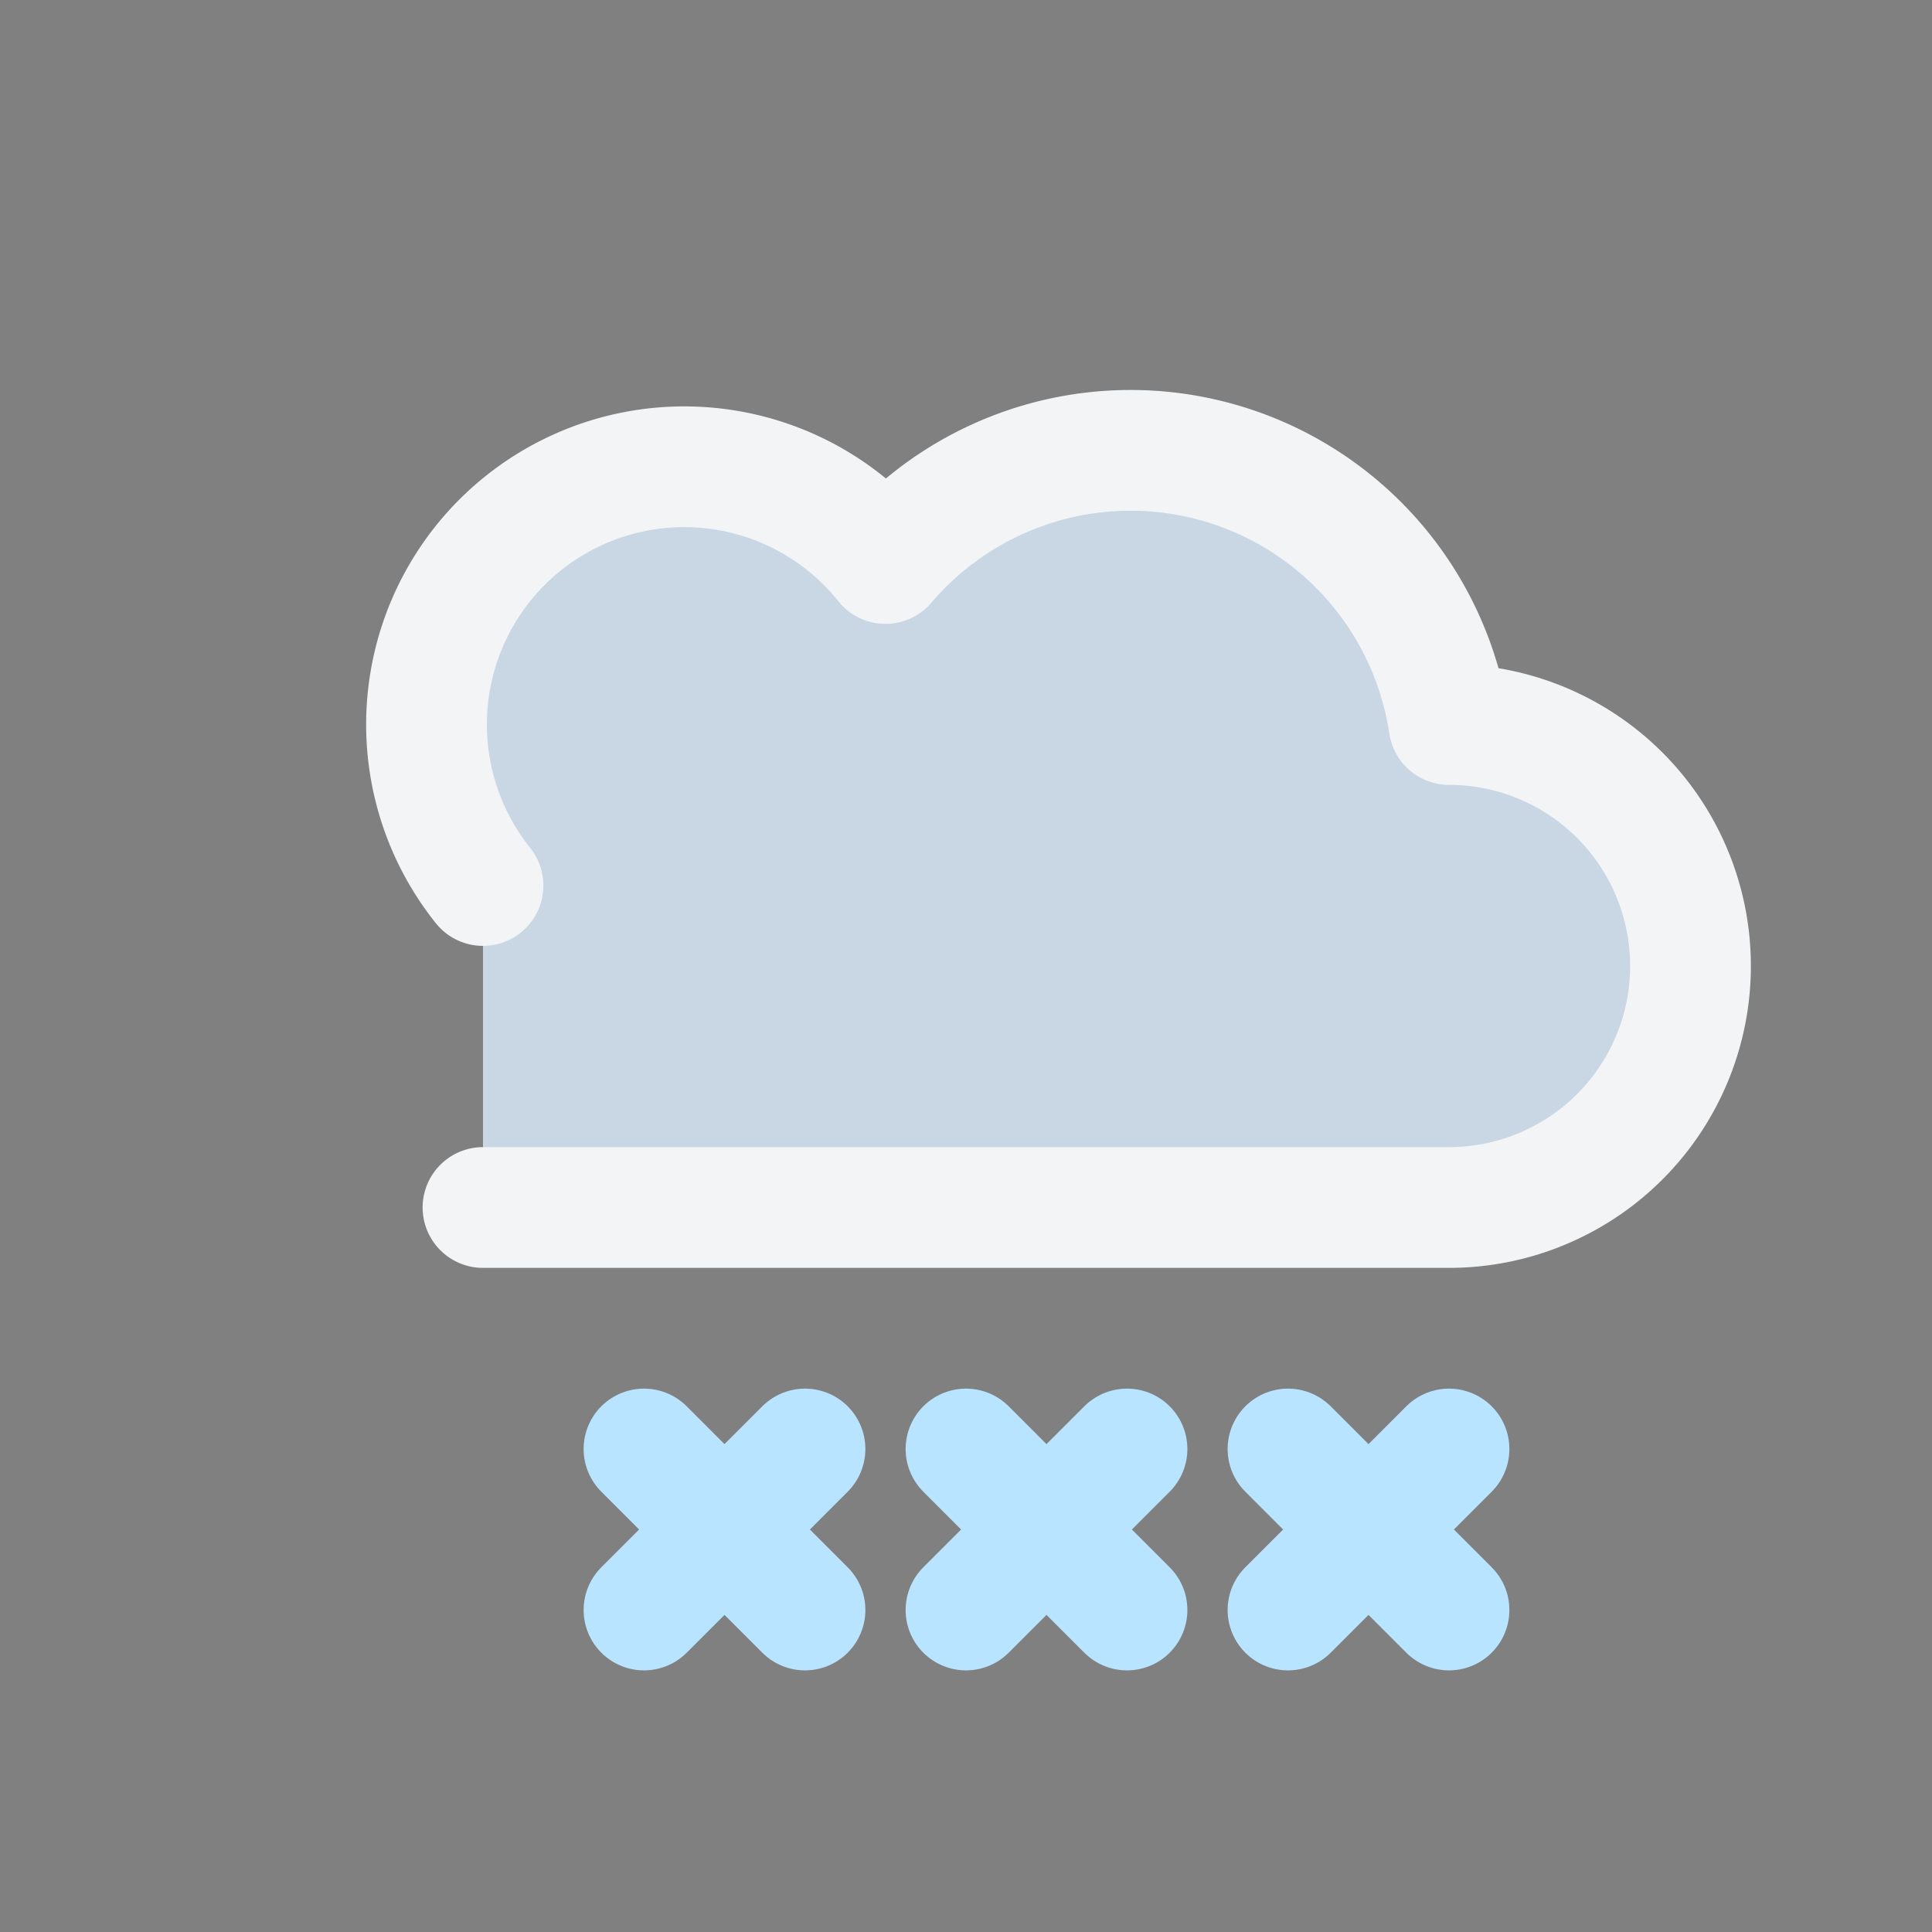   <svg xmlns="http://www.w3.org/2000/svg" viewBox="0 0 24 24" stroke="#F3F4F6" stroke-width="1.5" stroke-linecap="round" stroke-linejoin="round">

<rect x="0" y="0" width="24" height="24" fill="#808080" stroke="none"/>

<path d="M6 15h12a3 3 0 0 0 0-6 4 4 0 0 0-7-2 3 3 0 0 0-5 4" fill="#C9D6E3" />
<path d="M8 18l2 2m0-2l-2 2" stroke="#B9E4FF" stroke-width="1.5"/>
<path d="M12 18l2 2m0-2l-2 2" stroke="#B9E4FF" stroke-width="1.5"/>
<path d="M16 18l2 2m0-2l-2 2" stroke="#B9E4FF" stroke-width="1.5"/>
  </svg>